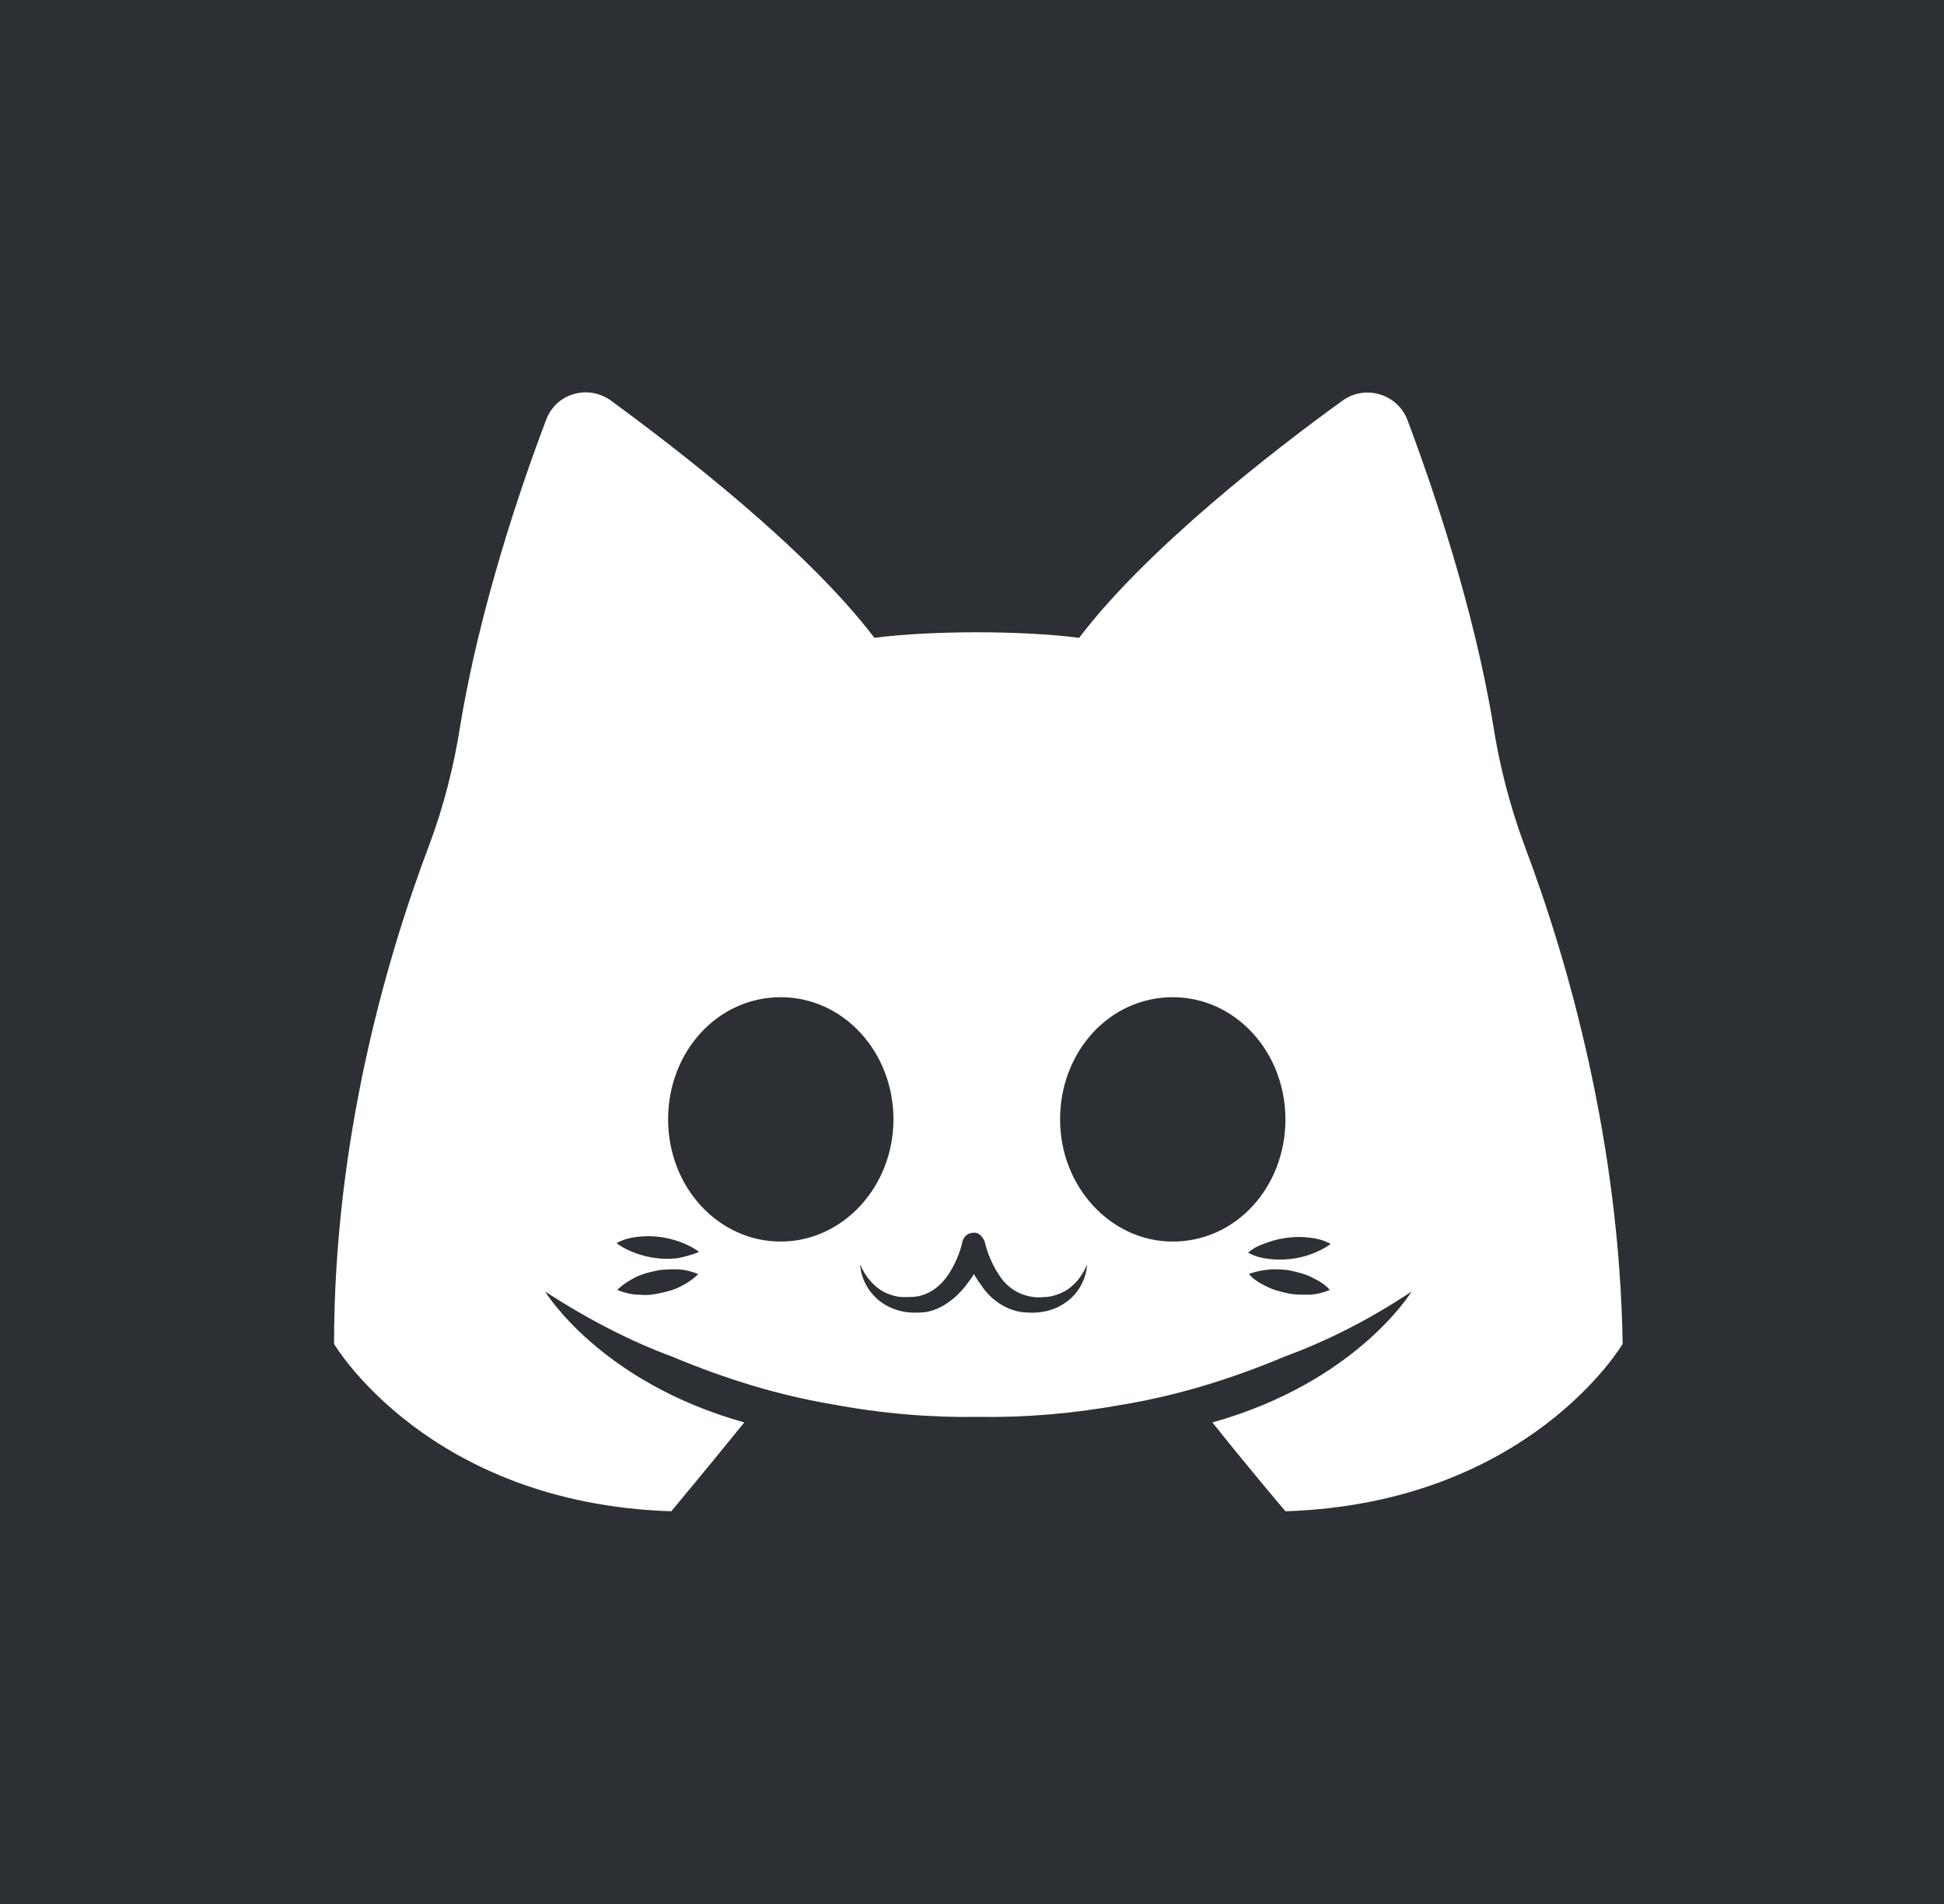<?xml version="1.0" encoding="utf-8"?>
<!-- Generator: Adobe Illustrator 22.1.0, SVG Export Plug-In . SVG Version: 6.00 Build 0)  -->
<svg version="1.1" xmlns="http://www.w3.org/2000/svg" xmlns:xlink="http://www.w3.org/1999/xlink" x="0px" y="0px"
	 viewBox="0 0 245 240" style="enable-background:new 0 0 245 240;" xml:space="preserve">
<style type="text/css">
	.st0{fill:#2C2F33;}
	.st1{display:none;}
	.st2{display:inline;fill:none;}
	.st3{display:inline;fill:#FFFFFF;}
	.st4{fill:#FFFFFF;}
</style>
<g id="Calque_2">
	<rect class="st0" width="245" height="240"/>
</g>
<g id="Layer_1">
	<g class="st1">
		<ellipse class="st2" cx="105.3" cy="115" rx="10.2" ry="11.1"/>
		<ellipse class="st2" cx="140.9" cy="115" rx="10.2" ry="11.1"/>
		<path class="st3" d="M130.7,130.7c-0.5,0.2-1,0.4-1.6,0.4c-0.6,0-1.1,0-1.6-0.2c-1-0.3-1.8-0.9-2.4-1.9c-0.6-0.9-1.1-2-1.3-3
			c-0.1-0.4-0.4-0.7-0.8-0.8c-0.5-0.1-1.1,0.2-1.2,0.8c-0.2,1-0.7,2.2-1.3,3c-0.6,0.9-1.4,1.6-2.4,1.9c-0.5,0.1-1.1,0.2-1.6,0.2
			c-0.6,0-1.1-0.1-1.6-0.4c-1-0.4-1.9-1.4-2.4-2.6c0.1,1.3,0.7,2.6,1.8,3.4c0.6,0.4,1.2,0.7,1.9,0.8c0.7,0.2,1.4,0.2,2.1,0.1
			c1.5-0.2,2.8-1.2,3.6-2.3c0.7-0.9,0.8-1.1,0.8-1.2c0,0,0,0,0,0s0,0,0,0c0,0.1,0.1,0.3,0.8,1.2c0.8,1.1,2.1,2.1,3.6,2.3
			c0.7,0.1,1.4,0.1,2.1-0.1c0.7-0.1,1.4-0.4,1.9-0.8c1.1-0.8,1.8-2.1,1.8-3.4C132.6,129.3,131.8,130.3,130.7,130.7z"/>
		<path class="st3" d="M122.8,129C122.8,129,122.8,129,122.8,129C122.8,129,122.8,129,122.8,129z"/>
		<path class="st3" d="M151.4,125.6c-0.6,0.1-1.2,0.2-1.9,0.4c-0.6,0.2-1.2,0.5-1.8,1c0.7,0.4,1.3,0.5,2,0.6c0.6,0.1,1.3,0.1,1.9,0
			c0.6-0.1,1.2-0.2,1.9-0.4c0.6-0.2,1.2-0.5,1.8-1c-0.7-0.4-1.3-0.5-2-0.6C152.6,125.6,152,125.6,151.4,125.6z"/>
		<path class="st3" d="M151.7,128.8c-0.6-0.1-1.2-0.2-1.9-0.2c-0.6,0-1.3,0.1-2,0.4c0.5,0.5,1.1,0.9,1.7,1.1
			c0.6,0.3,1.2,0.5,1.8,0.6c0.6,0.1,1.2,0.2,1.9,0.2c0.6,0,1.3-0.1,2-0.4c-0.5-0.5-1.1-0.9-1.7-1.1
			C152.9,129.1,152.3,128.9,151.7,128.8z"/>
		<path class="st3" d="M94.2,125.6c-0.6-0.1-1.3-0.1-1.9,0c-0.6,0.1-1.3,0.2-2,0.6c0.6,0.5,1.2,0.8,1.8,1c0.6,0.2,1.2,0.3,1.9,0.4
			c0.6,0.1,1.3,0.1,1.9,0c0.6-0.1,1.3-0.2,2-0.6c-0.6-0.5-1.2-0.7-1.8-1C95.5,125.8,94.9,125.7,94.2,125.6z"/>
		<path class="st3" d="M93.9,128.8c-0.6,0.1-1.2,0.3-1.8,0.6c-0.6,0.3-1.2,0.6-1.7,1.1c0.7,0.3,1.4,0.4,2,0.4c0.6,0,1.3,0,1.9-0.2
			c0.6-0.1,1.2-0.3,1.8-0.6c0.6-0.3,1.2-0.6,1.7-1.1c-0.7-0.3-1.4-0.4-2-0.4C95.2,128.6,94.6,128.7,93.9,128.8z"/>
	</g>
	<path class="st4" d="M192.1,106.5c-1.8-4.9-3.1-9.9-3.9-15c-2.4-14.7-7.6-30-10.8-38.5c-1.2-3.3-5.3-4.6-8.2-2.5
		c-8.6,6.2-24.7,18.7-33.2,29.9c-3.8-0.5-8.7-0.7-12.9-0.7c-4.2,0-9.1,0.2-12.9,0.7C101.7,69.2,85.6,56.8,77,50.5
		c-2.9-2.1-7-0.9-8.2,2.5c-3.2,8.4-8.4,23.8-10.8,38.5c-0.8,5.1-2.1,10.2-3.9,15c-5.6,14.8-12,37.5-12,62.9c0,0,11.8,20.1,42.5,21.1
		c0,0,5-6,9.2-11.2c-18.2-5.1-25.1-16.5-25.1-16.5c5.7,3.7,11.1,6.4,16,8.2c6.9,2.9,13.6,4.9,20.1,6c6.4,1.2,12.6,1.7,18.5,1.6
		c5.8,0.1,12-0.4,18.5-1.6c6.5-1.1,13.2-3.1,20.1-6c4.9-1.8,10.3-4.4,16-8.2c0,0-6.9,11.4-25.1,16.5c4.2,5.3,9.2,11.2,9.2,11.2
		c30.7-1,42.5-21.1,42.5-21.1C204.1,144,197.7,121.3,192.1,106.5z M85.7,162.2c-0.8,0.4-1.6,0.6-2.5,0.8c-0.9,0.2-1.7,0.3-2.6,0.2
		c-0.9,0-1.8-0.2-2.8-0.6c0.7-0.7,1.5-1.2,2.3-1.6c0.8-0.4,1.6-0.6,2.5-0.8c0.9-0.2,1.7-0.2,2.6-0.2c0.9,0,1.8,0.2,2.8,0.6
		C87.3,161.3,86.5,161.8,85.7,162.2z M85.4,158.6c-0.9,0.1-1.8,0.1-2.6,0c-0.9-0.1-1.7-0.3-2.6-0.6c-0.8-0.3-1.7-0.7-2.5-1.3
		c0.9-0.5,1.8-0.7,2.7-0.8c0.9-0.1,1.8-0.1,2.6,0c0.9,0.1,1.7,0.3,2.6,0.6c0.8,0.3,1.7,0.7,2.5,1.3
		C87.2,158.2,86.3,158.4,85.4,158.6z M98.4,156.5c-7.9,0-14.2-6.9-14.2-15.4c0-8.5,6.2-15.4,14.2-15.4c7.9,0,14.2,6.9,14.2,15.4
		C112.6,149.6,106.2,156.5,98.4,156.5z M134.4,164.1c-0.8,0.6-1.7,1-2.7,1.2c-0.9,0.2-1.9,0.2-2.9,0.1c-2.1-0.3-3.9-1.6-5-3.2
		c-0.9-1.2-1-1.6-1.1-1.6c0,0.1-0.1,0.3-1.1,1.6c-1.2,1.5-3,2.9-5,3.2c-1,0.1-2,0.1-2.9-0.1c-0.9-0.2-1.9-0.6-2.7-1.2
		c-1.6-1.2-2.5-3-2.6-4.7c0.7,1.6,1.8,2.9,3.3,3.6c0.7,0.3,1.4,0.5,2.2,0.5c0.8,0,1.6,0,2.2-0.2c1.4-0.4,2.5-1.3,3.4-2.6
		c0.8-1.2,1.5-2.8,1.8-4.2c0.2-0.8,0.9-1.2,1.7-1.1c0.5,0.1,0.9,0.6,1.1,1.1c0.3,1.4,1,3,1.8,4.2c0.8,1.3,2,2.2,3.4,2.6
		c0.7,0.2,1.5,0.3,2.2,0.2c0.8,0,1.5-0.2,2.2-0.5c1.4-0.6,2.6-1.9,3.3-3.6C136.9,161.1,136,163,134.4,164.1z M133.6,141.1
		c0-8.5,6.2-15.4,14.2-15.4c7.9,0,14.2,6.9,14.2,15.4c0,8.5-6.2,15.4-14.2,15.4C140,156.5,133.6,149.6,133.6,141.1z M164.8,163.2
		c-0.9,0-1.8,0-2.6-0.2c-0.9-0.2-1.7-0.4-2.5-0.8c-0.8-0.4-1.6-0.8-2.3-1.6c1-0.4,1.9-0.5,2.8-0.6c0.9,0,1.8,0,2.6,0.2
		c0.9,0.2,1.7,0.4,2.5,0.8c0.8,0.4,1.6,0.8,2.3,1.6C166.6,163,165.7,163.2,164.8,163.2z M165.2,158.1c-0.8,0.3-1.7,0.5-2.6,0.6
		c-0.9,0.1-1.7,0.1-2.6,0c-0.9-0.1-1.8-0.3-2.7-0.8c0.8-0.7,1.6-1,2.5-1.3c0.8-0.3,1.7-0.5,2.6-0.6c0.9-0.1,1.7-0.1,2.6,0
		c0.9,0.1,1.8,0.3,2.7,0.8C166.9,157.4,166,157.8,165.2,158.1z"/>
</g>
</svg>
